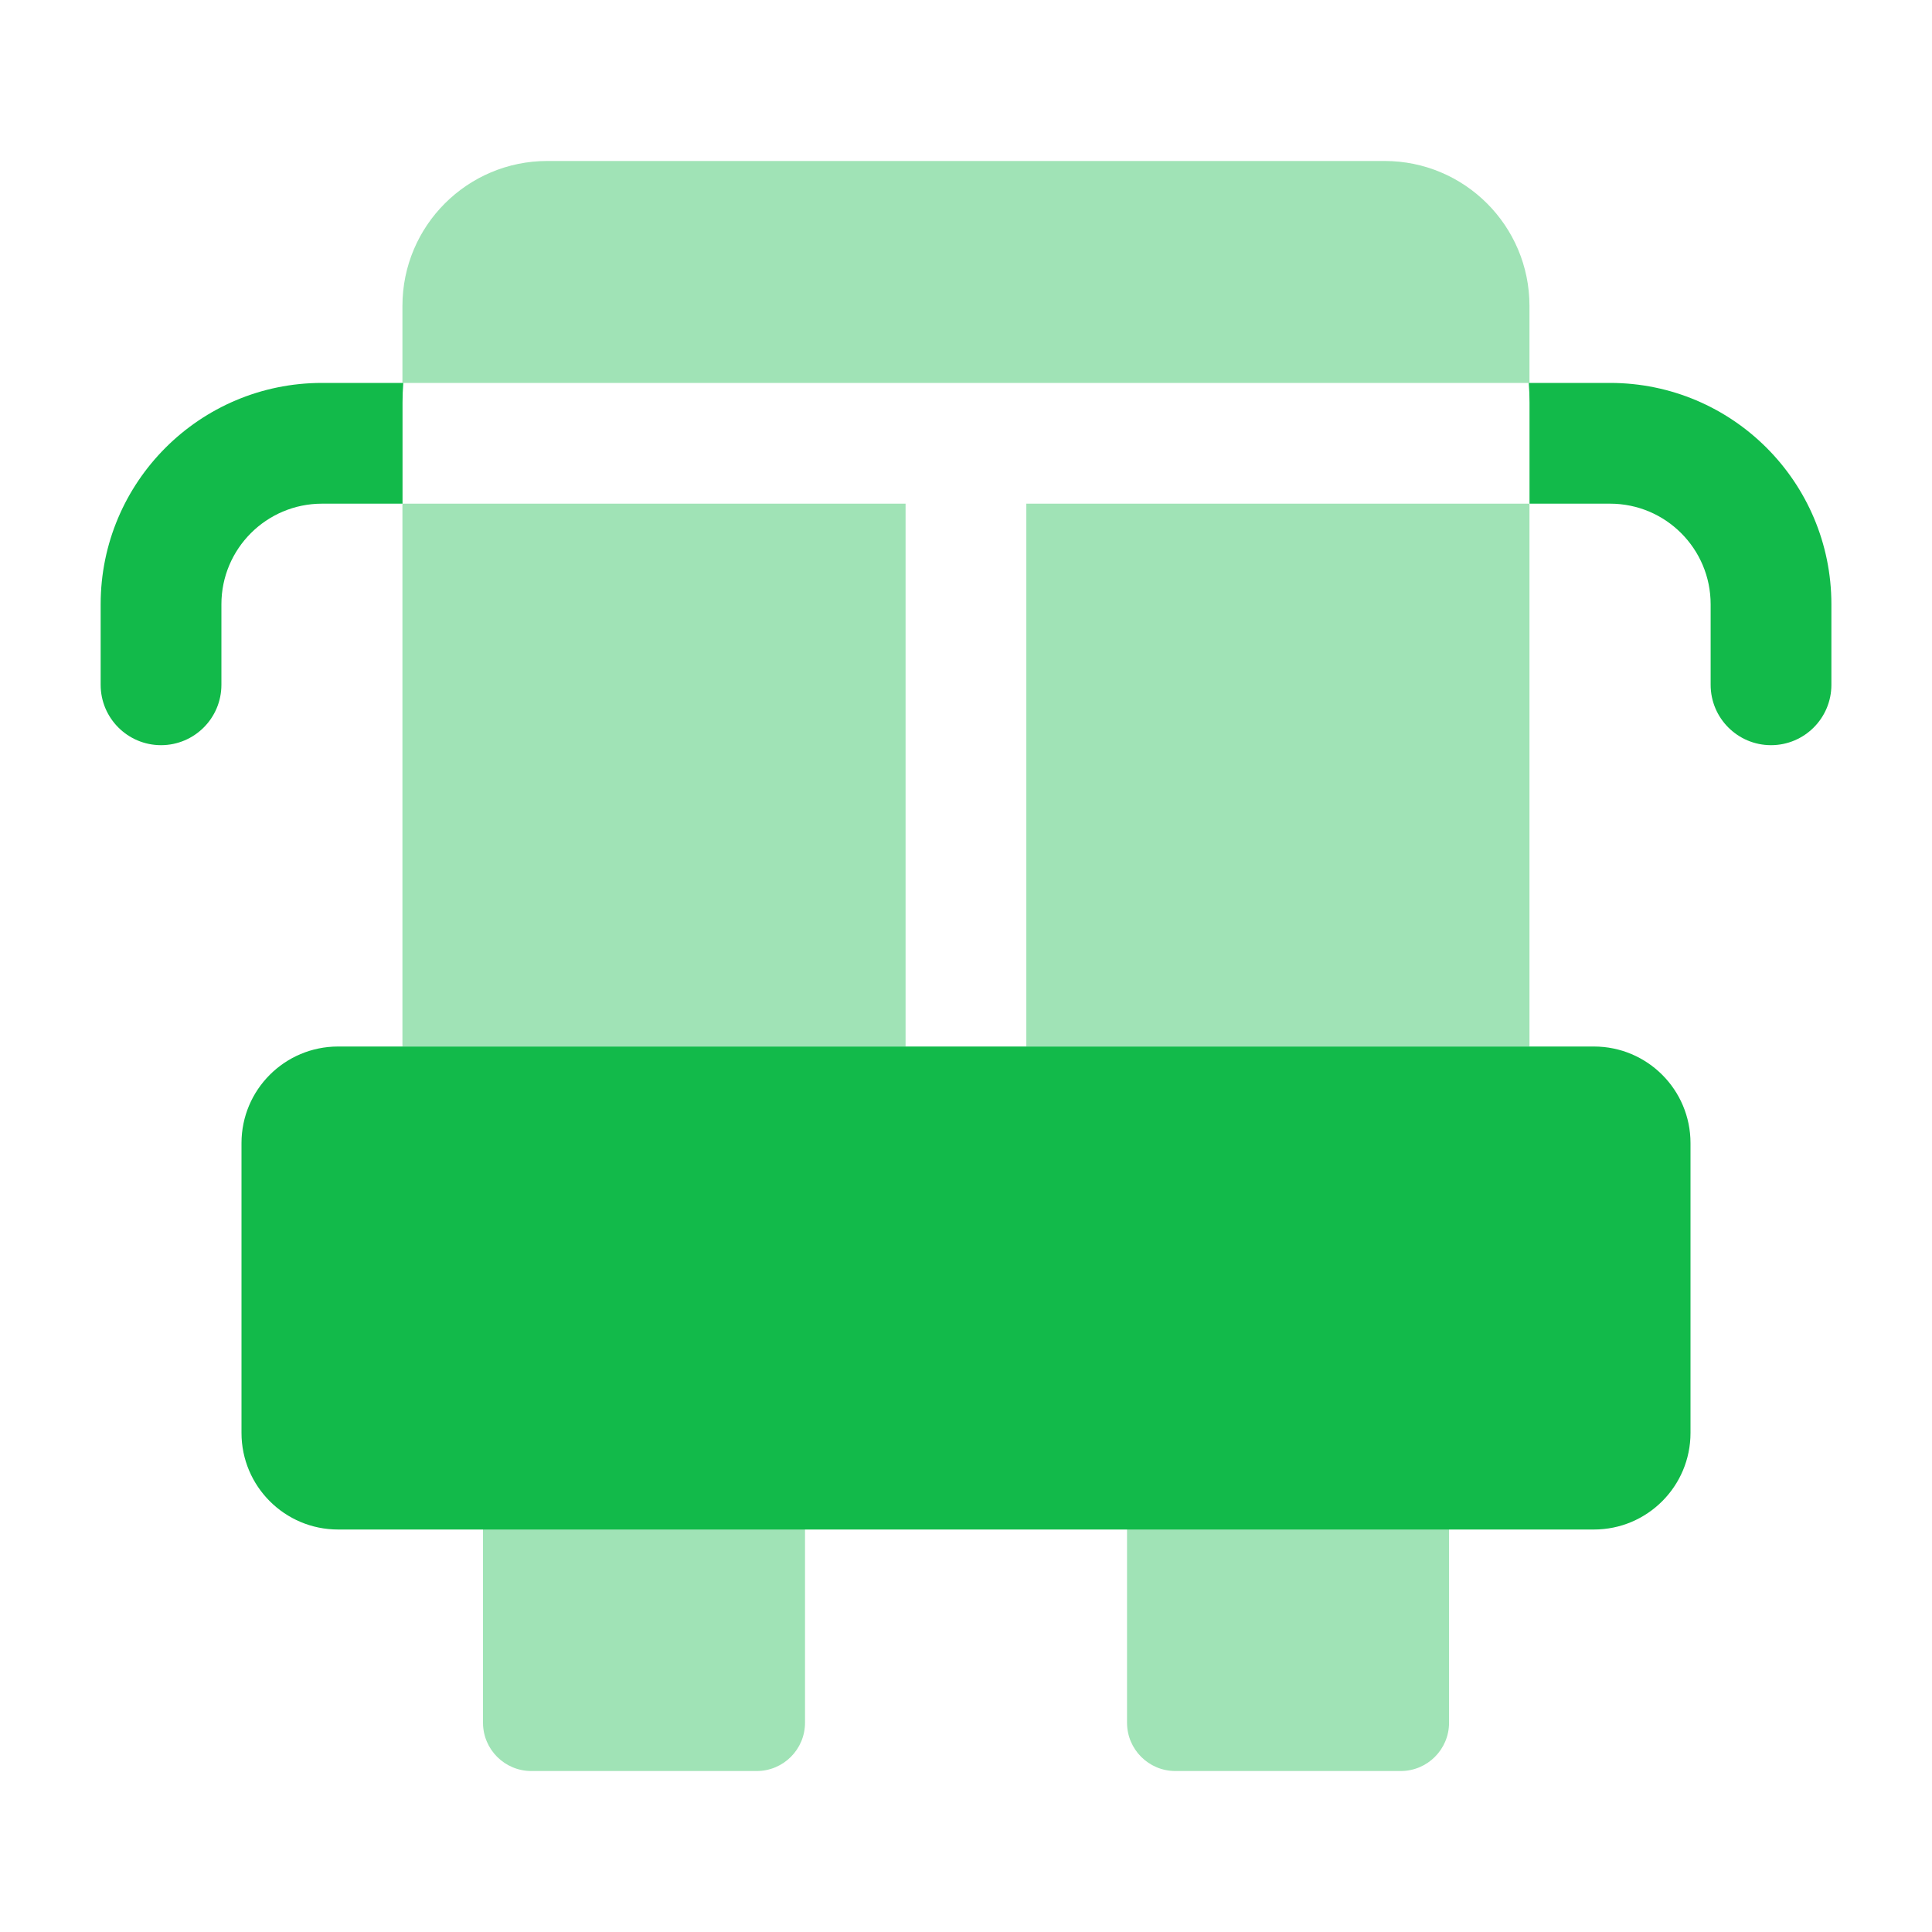 <svg width="40" height="40" viewBox="0 0 40 40" fill="none" xmlns="http://www.w3.org/2000/svg">
<path opacity="0.4" d="M10 29.333C10 28.781 10.448 28.333 11 28.333H15.667C16.219 28.333 16.667 28.781 16.667 29.333V35.667C16.667 36.219 16.219 36.667 15.667 36.667H11C10.448 36.667 10 36.219 10 35.667V29.333Z" fill="#12BA4A"/>
<path opacity="0.4" d="M23.334 29.333C23.334 28.781 23.782 28.333 24.334 28.333H29.001C29.553 28.333 30.001 28.781 30.001 29.333V35.667C30.001 36.219 29.553 36.667 29.001 36.667H24.334C23.782 36.667 23.334 36.219 23.334 35.667V29.333Z" fill="#12BA4A"/>
<path d="M5 23.667C5 22.562 5.895 21.667 7 21.667H33C34.105 21.667 35 22.562 35 23.667V29.667C35 30.771 34.105 31.667 33 31.667H7C5.895 31.667 5 30.771 5 29.667V23.667Z" fill="#12BA4A"/>
<path fill-rule="evenodd" clip-rule="evenodd" d="M8.35 7.928C8.339 8.062 8.334 8.197 8.334 8.333V10.428H6.667C5.517 10.428 4.584 11.361 4.584 12.511V14.178C4.584 14.868 4.024 15.428 3.334 15.428C2.644 15.428 2.084 14.868 2.084 14.178V12.511C2.084 9.98 4.136 7.928 6.667 7.928H8.35ZM31.667 10.428V8.333C31.667 8.197 31.662 8.062 31.651 7.928H33.334C35.865 7.928 37.917 9.98 37.917 12.511V14.178C37.917 14.868 37.358 15.428 36.667 15.428C35.977 15.428 35.417 14.868 35.417 14.178V12.511C35.417 11.361 34.485 10.428 33.334 10.428H31.667Z" fill="#12BA4A"/>
<path opacity="0.4" d="M18.749 10.428V21.667H8.332V10.428H18.749ZM31.666 10.428V21.667H21.249V10.428H31.666ZM28.666 3.333C30.323 3.333 31.666 4.676 31.666 6.333V7.928H8.332V6.333C8.332 4.676 9.675 3.333 11.332 3.333H28.666Z" fill="#12BA4A"/>
</svg>
